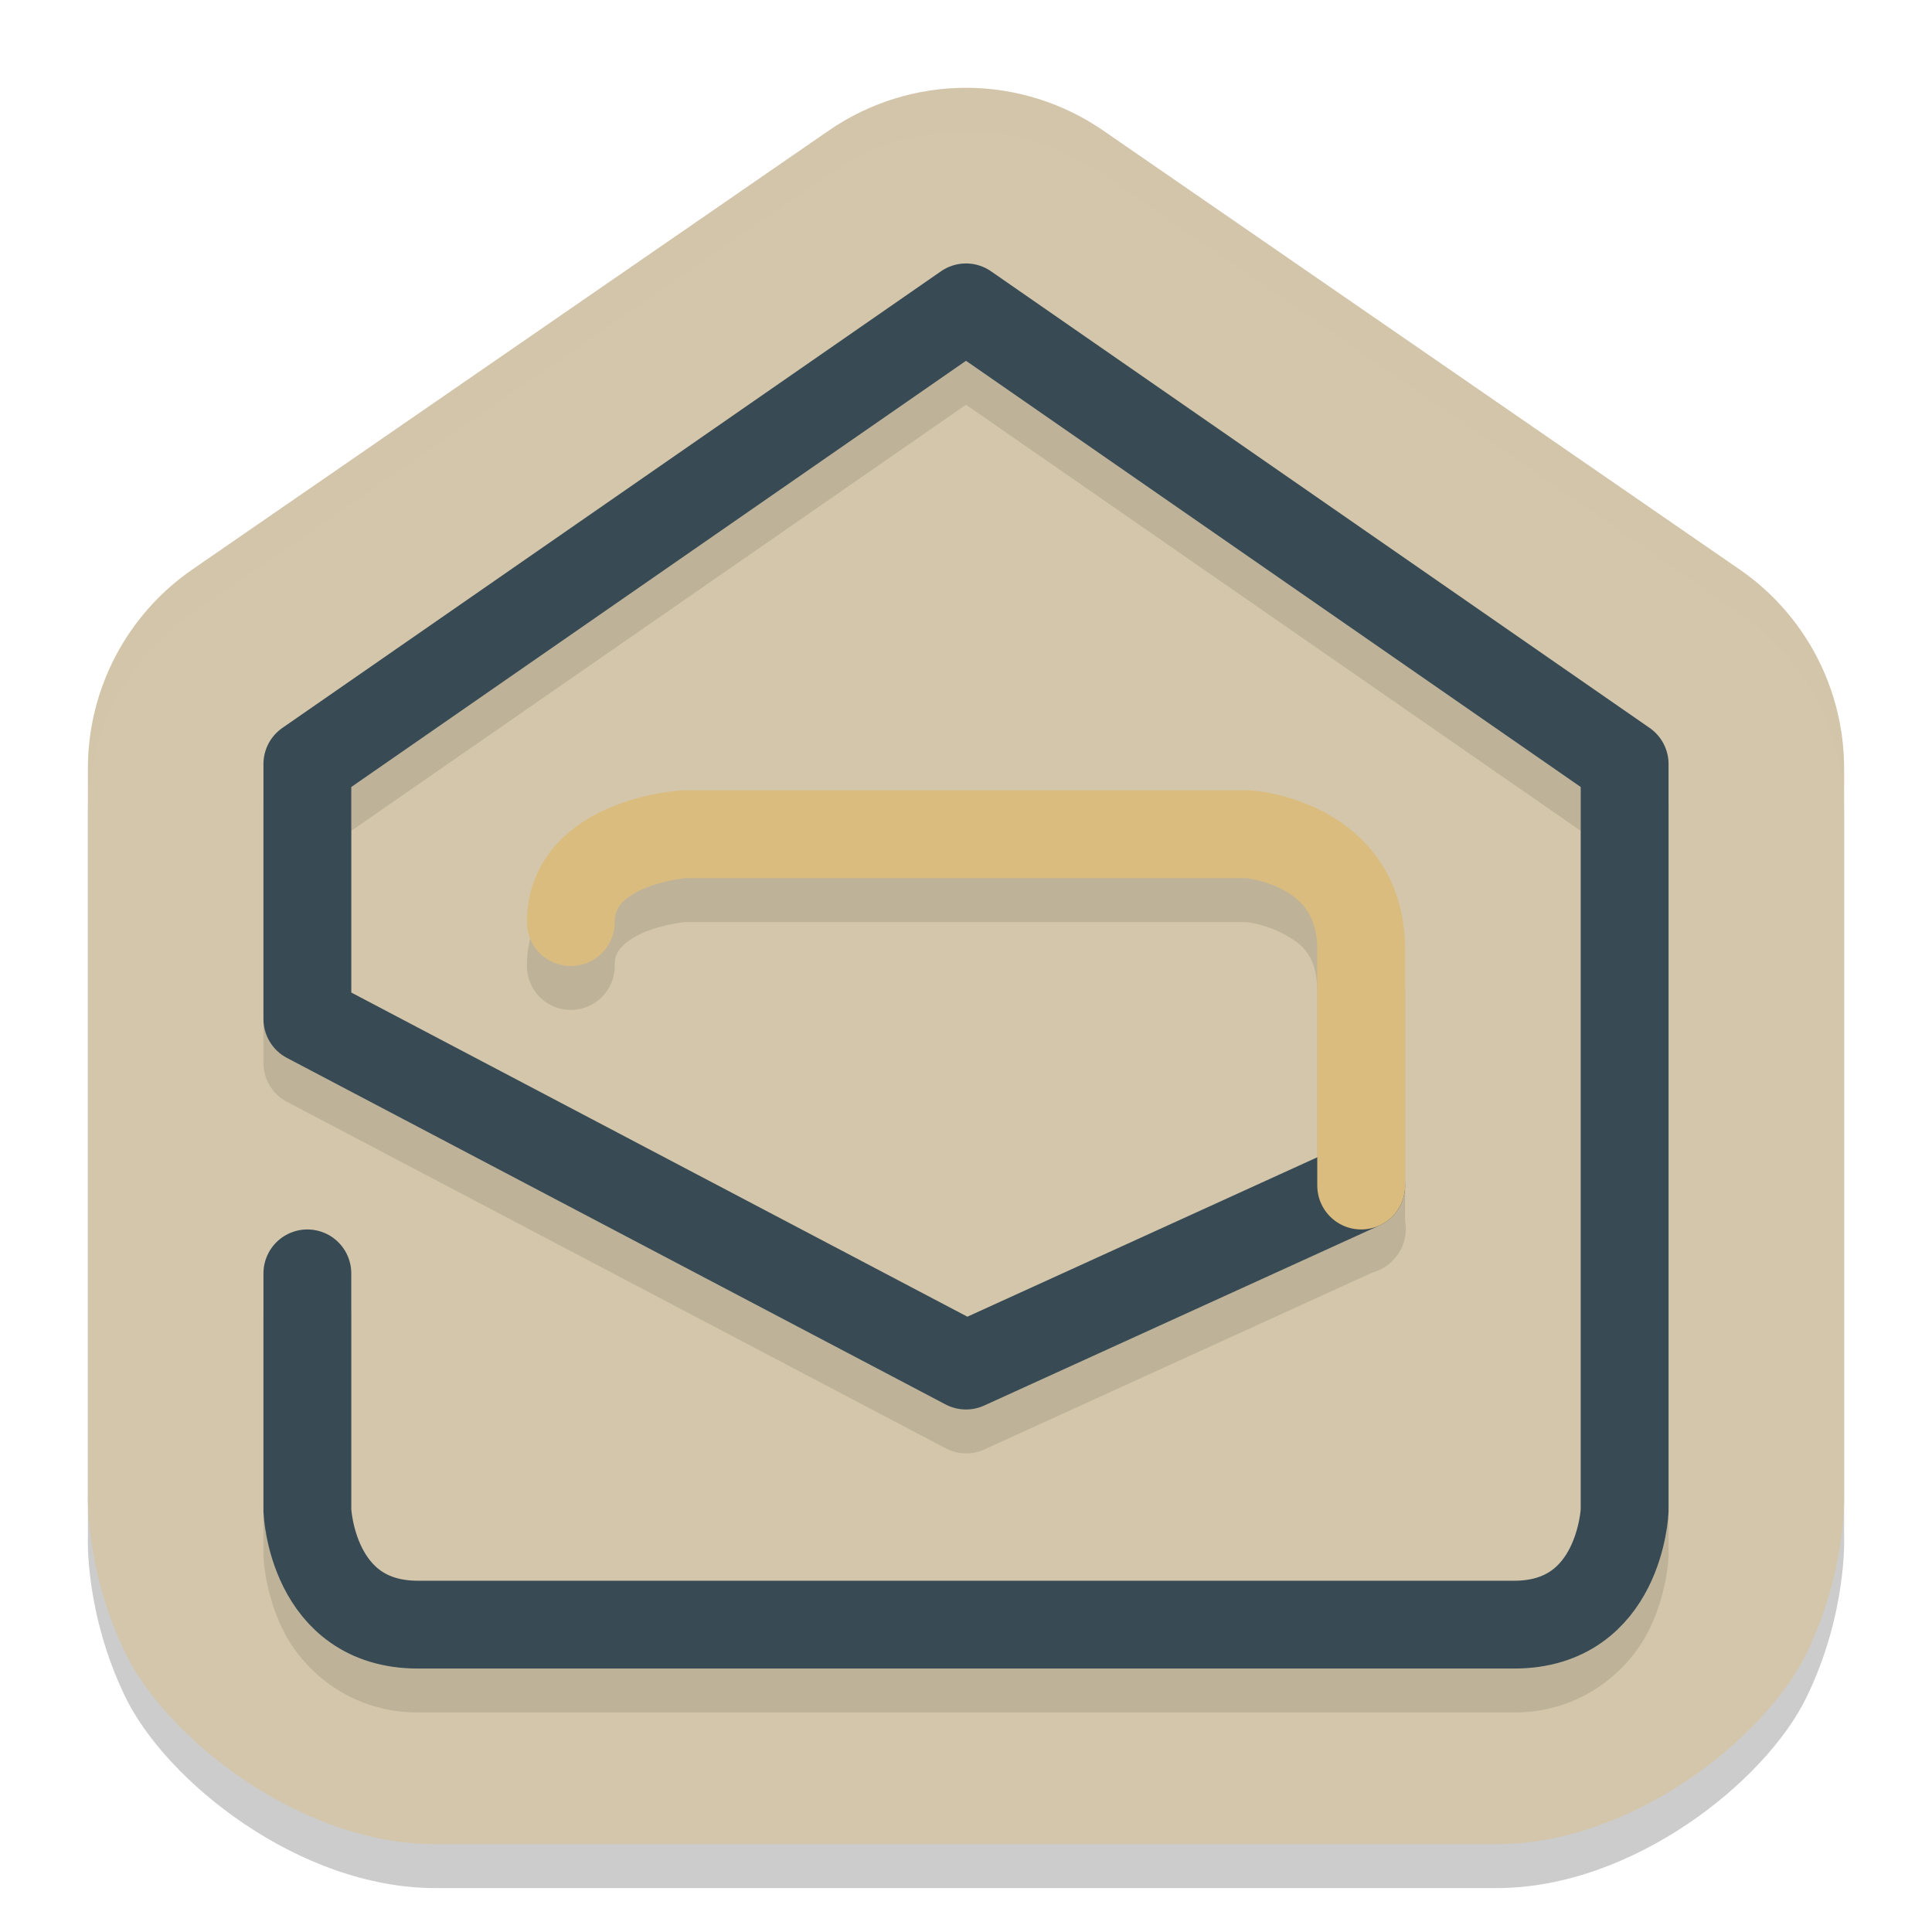 <svg xmlns="http://www.w3.org/2000/svg" width="22" height="22" version="1.1">
 <path style="opacity:0.2" d="M 11.01,1.5 C 10.449,1.498 9.9,1.668 9.439,1.986 L 2.189,6.986 C 1.445,7.5 1.001,8.346 1.001,9.25 V 17.5 C 1.001,17.5 0.962,18.362 1.426,19.321 1.889,20.281 3.406,21.5 4.958,21.5 H 17.042 C 18.594,21.5 20.111,20.281 20.574,19.321 21.038,18.362 20.999,17.5 20.999,17.5 V 9.25 C 20.999,8.346 20.555,7.5 19.811,6.986 L 12.561,1.986 C 12.105,1.672 11.564,1.502 11.01,1.5 Z"/>
 <path style="fill:#d3c6aa" d="M 11.01,1 C 10.449,0.998 9.9,1.168 9.439,1.486 L 2.189,6.486 C 1.445,7 1.001,7.846 1.001,8.75 V 17 C 1.001,17 0.962,17.862 1.426,18.821 1.889,19.781 3.406,21 4.958,21 H 17.042 C 18.594,21 20.111,19.781 20.574,18.821 21.038,17.862 20.999,17 20.999,17 V 8.75 C 20.999,7.846 20.555,7 19.811,6.486 L 12.561,1.486 C 12.105,1.172 11.564,1.002 11.01,1 Z"/>
 <path style="opacity:0.1" d="M 11.004,3.5 A 0.5,0.5 0 0 0 10.715,3.59 L 3.215,8.789 A 0.5,0.5 0 0 0 3,9.199 V 12.104 A 0.5,0.5 0 0 0 3.268,12.547 L 10.768,16.492 A 0.5,0.5 0 0 0 11.207,16.506 L 15.635,14.488 A 0.5,0.5 0 0 0 15.863,14.35 0.5,0.5 0 0 0 15.871,14.342 0.5,0.5 0 0 0 15.896,14.312 0.5,0.5 0 0 0 15.902,14.305 0.5,0.5 0 0 0 16,13.908 V 11.311 C 16,10.526 15.527,9.994 15.1,9.76 14.673,9.526 14.256,9.502 14.256,9.502 A 0.5,0.5 0 0 0 14.221,9.5 H 7.779 A 0.5,0.5 0 0 0 7.746,9.502 C 7.746,9.502 7.358,9.522 6.945,9.697 6.739,9.785 6.513,9.912 6.324,10.127 6.136,10.342 6,10.655 6,11 A 0.5,0.5 0 1 0 7,11 C 7,10.888 7.025,10.846 7.076,10.787 7.128,10.728 7.221,10.665 7.334,10.617 7.557,10.523 7.797,10.501 7.805,10.5 H 14.191 C 14.197,10.501 14.409,10.522 14.619,10.637 14.832,10.753 15,10.877 15,11.311 V 13.678 L 11.016,15.494 4,11.803 V 9.461 L 11,4.609 18,9.461 V 17.682 C 18,17.682 17.985,17.91 17.877,18.125 17.769,18.34 17.667,18.5 17.242,18.5 H 4.758 C 4.333,18.5 4.231,18.34 4.123,18.125 4.015,17.91 4,17.682 4,17.682 V 15 A 0.5,0.5 0 1 0 3,15 V 17.699 A 0.5,0.5 0 0 0 3,17.719 C 3,17.719 3.009,18.139 3.229,18.574 3.448,19.01 3.974,19.5 4.758,19.5 H 17.242 C 18.026,19.5 18.552,19.01 18.771,18.574 18.991,18.139 19,17.719 19,17.719 A 0.5,0.5 0 0 0 19,17.699 V 9.199 A 0.5,0.5 0 0 0 18.785,8.789 L 11.285,3.59 A 0.5,0.5 0 0 0 11.004,3.5 Z"/>
 <path style="fill:none;stroke:#384b55;stroke-linecap:round;stroke-linejoin:round" d="M 3.5,14.5 V 17.2 C 3.5,17.2 3.55,18.5 4.758,18.5 H 17.242 C 18.45,18.5 18.5,17.2 18.5,17.2 V 8.7 L 11,3.5 3.5,8.7 V 11.604 L 11,15.55 15.5,13.5"/>
 <path style="fill:none;stroke:#dbbc7f;stroke-linecap:round;stroke-linejoin:round" d="M 15.5,13.5 V 10.81 C 15.5,9.592 14.22,9.5 14.22,9.5 H 7.78 C 7.78,9.5 6.5,9.585 6.5,10.5"/>
 <path style="opacity:0.2;fill:#d3c6aa" d="M 11.01,1 C 10.449,0.998 9.9,1.168 9.438,1.486 L 2.189,6.486 C 1.445,7 1.001,7.846 1.001,8.75 V 9.25 C 1.001,8.346 1.445,7.5 2.189,6.986 L 9.438,1.986 C 9.9,1.668 10.449,1.498 11.01,1.5 11.564,1.502 12.105,1.672 12.562,1.986 L 19.811,6.986 C 20.555,7.5 20.999,8.346 20.999,9.25 V 8.75 C 20.999,7.846 20.555,7 19.811,6.486 L 12.562,1.486 C 12.105,1.172 11.564,1.002 11.01,1 Z"/>
</svg>

